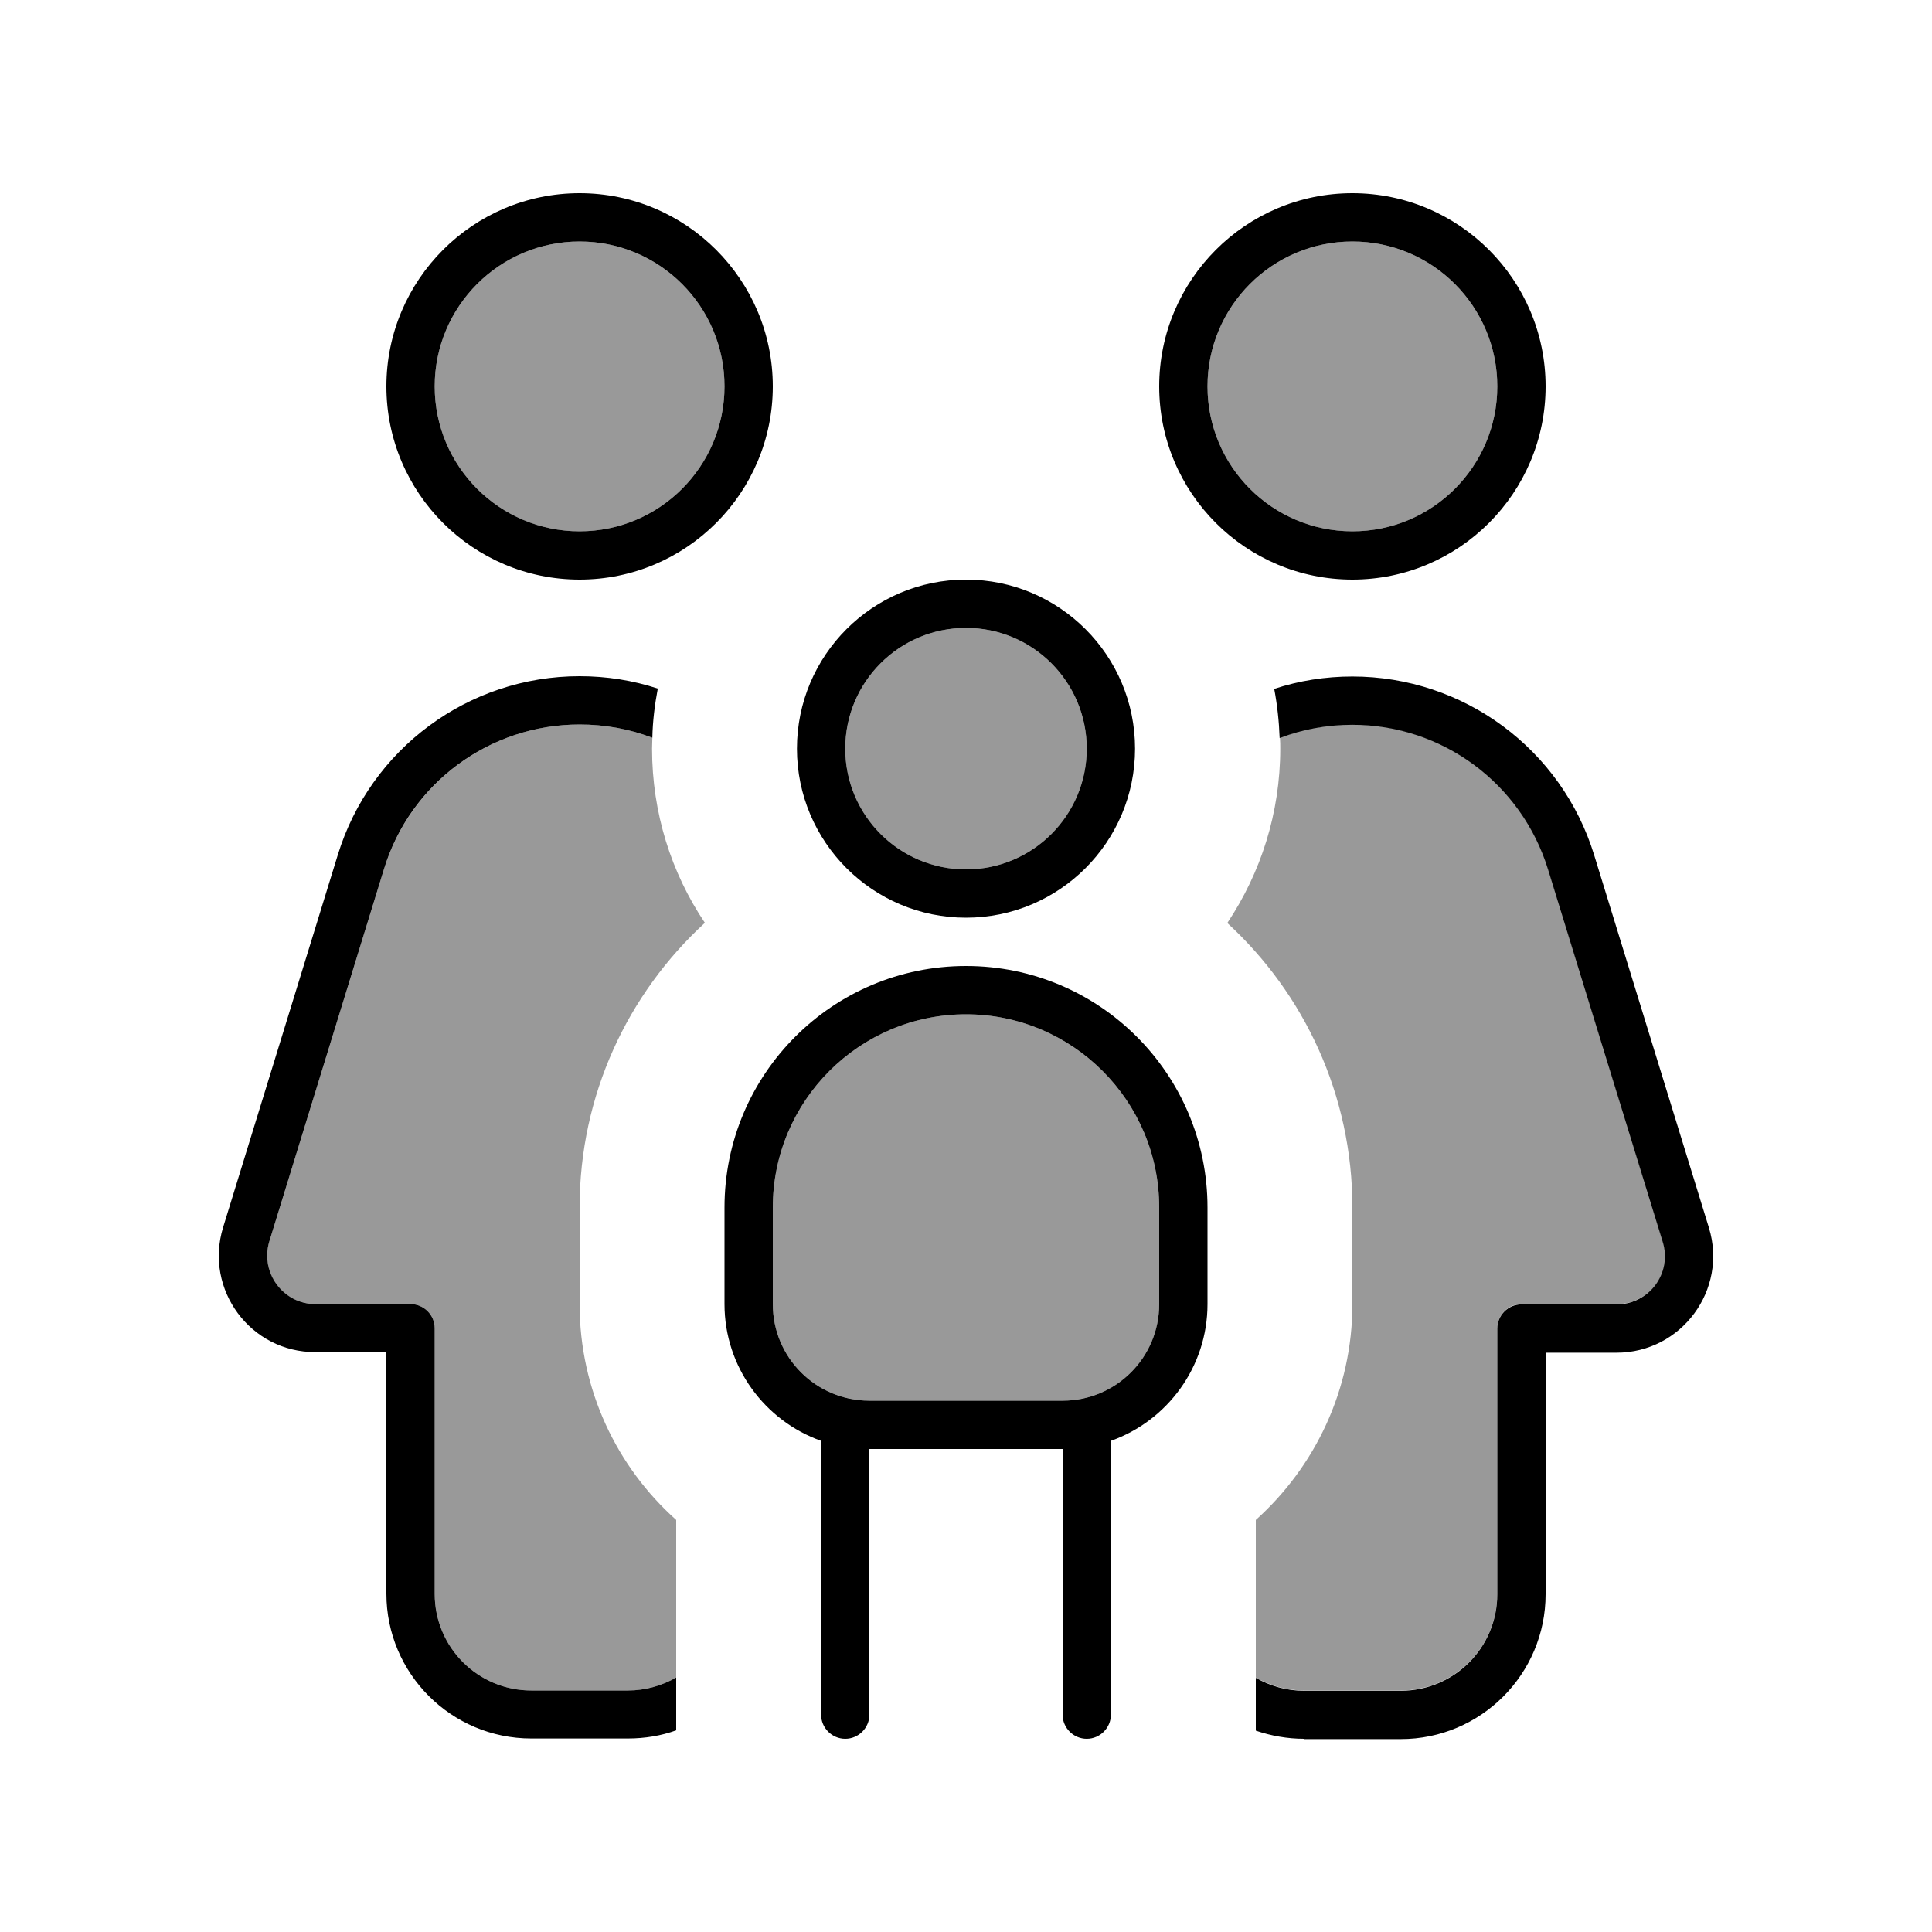 <svg xmlns="http://www.w3.org/2000/svg" viewBox="0 0 640 640"><!--! Font Awesome Pro 7.0.1 by @fontawesome - https://fontawesome.com License - https://fontawesome.com/license (Commercial License) Copyright 2025 Fonticons, Inc. --><path opacity=".4" fill="currentColor" d="M89.2 411.3L127.2 287.9C136 259.4 162.2 240 192 240C200.4 240 208.5 241.5 216.1 244.4C216.1 245.6 216 246.8 216 248C216 269.3 222.4 289.2 233.5 305.7C208 329.1 192 362.7 192 400L192 432C192 460.5 204.4 486 224 503.5C224 559.2 224 577 224 555.7C219.3 558.4 213.8 560 208 560L176 560C158.3 560 144 545.7 144 528L144 440C144 435.6 140.4 432 136 432L104.5 432C93.7 432 86 421.6 89.2 411.3zM240 128C240 154.5 218.5 176 192 176C165.5 176 144 154.5 144 128C144 101.5 165.5 80 192 80C218.5 80 240 101.5 240 128zM256 400C256 364.7 284.7 336 320 336C355.3 336 384 364.7 384 400L384 432C384 449.7 369.7 464 352 464L288 464C270.3 464 256 449.7 256 432L256 400zM360 248C360 270.1 342.1 288 320 288C297.9 288 280 270.1 280 248C280 225.9 297.9 208 320 208C342.1 208 360 225.9 360 248zM496 128C496 154.5 474.5 176 448 176C421.5 176 400 154.5 400 128C400 101.5 421.5 80 448 80C474.5 80 496 101.5 496 128zM406.6 305.7C417.6 289.2 424.1 269.4 424.1 248C424.1 246.8 424.1 245.6 424 244.4C431.5 241.5 439.7 240 448.1 240C477.9 240 504.2 259.4 512.9 287.9L550.9 411.3C554.1 421.6 546.4 432 535.6 432L504 432C499.6 432 496 435.6 496 440L496 528C496 545.7 481.7 560 464 560L432 560C426.2 560 420.7 558.4 416 555.7L416 503.5C435.6 485.9 448 460.4 448 432L448 400C448 362.7 432 329.1 406.5 305.7z"/><path fill="currentColor" d="M240 128C240 101.5 218.5 80 192 80C165.5 80 144 101.5 144 128C144 154.5 165.5 176 192 176C218.5 176 240 154.5 240 128zM128 128C128 92.7 156.7 64 192 64C227.3 64 256 92.7 256 128C256 163.3 227.3 192 192 192C156.7 192 128 163.3 128 128zM127.2 287.9L89.2 411.3C86.1 421.6 93.8 432 104.5 432L136 432C140.4 432 144 435.6 144 440L144 528C144 545.7 158.3 560 176 560L208 560C213.8 560 219.3 558.4 224 555.7L224 573.2C219 575 213.6 575.9 208 575.9L176 575.9C149.5 575.9 128 554.4 128 527.9L128 447.9L104.5 447.9C83 448 67.6 427.2 73.9 406.6L111.9 283.2C122.7 248 155.2 224 192 224C201 224 209.7 225.4 217.9 228.1C216.9 233.4 216.2 238.9 216.1 244.4C208.6 241.5 200.4 240 192 240C162.2 240 135.9 259.4 127.2 287.9zM432 576C426.4 576 421 575 416 573.3L416 555.8C420.7 558.5 426.2 560.1 432 560.1L464 560.1C481.7 560.1 496 545.8 496 528.1L496 440.1C496 435.7 499.6 432.1 504 432.1L535.5 432.1C546.3 432.1 554 421.7 550.8 411.4L512.8 288C504 259.5 477.8 240.1 448 240.1C439.6 240.1 431.5 241.6 423.9 244.5C423.7 238.9 423.1 233.5 422.1 228.2C430.3 225.5 439 224.1 448 224.1C484.8 224.1 517.3 248.1 528.1 283.3L566.1 406.7C572.4 427.3 557 448.1 535.5 448.1L512 448.1L512 528.1C512 554.6 490.5 576.1 464 576.1L432 576.1zM496 128C496 101.5 474.5 80 448 80C421.5 80 400 101.5 400 128C400 154.5 421.5 176 448 176C474.5 176 496 154.5 496 128zM384 128C384 92.7 412.7 64 448 64C483.3 64 512 92.7 512 128C512 163.3 483.3 192 448 192C412.7 192 384 163.3 384 128zM360 248C360 225.9 342.1 208 320 208C297.9 208 280 225.9 280 248C280 270.1 297.9 288 320 288C342.1 288 360 270.1 360 248zM264 248C264 217.1 289.1 192 320 192C350.9 192 376 217.1 376 248C376 278.9 350.9 304 320 304C289.1 304 264 278.9 264 248zM384 400C384 364.7 355.3 336 320 336C284.7 336 256 364.7 256 400L256 432C256 449.7 270.3 464 288 464L352 464C369.7 464 384 449.7 384 432L384 400zM240 400C240 355.8 275.8 320 320 320C364.2 320 400 355.8 400 400L400 432C400 452.9 386.6 470.7 368 477.3L368 568C368 572.4 364.4 576 360 576C355.6 576 352 572.4 352 568L352 480L288 480L288 568C288 572.4 284.4 576 280 576C275.6 576 272 572.4 272 568L272 477.3C253.4 470.7 240 452.9 240 432L240 400z"/></svg>